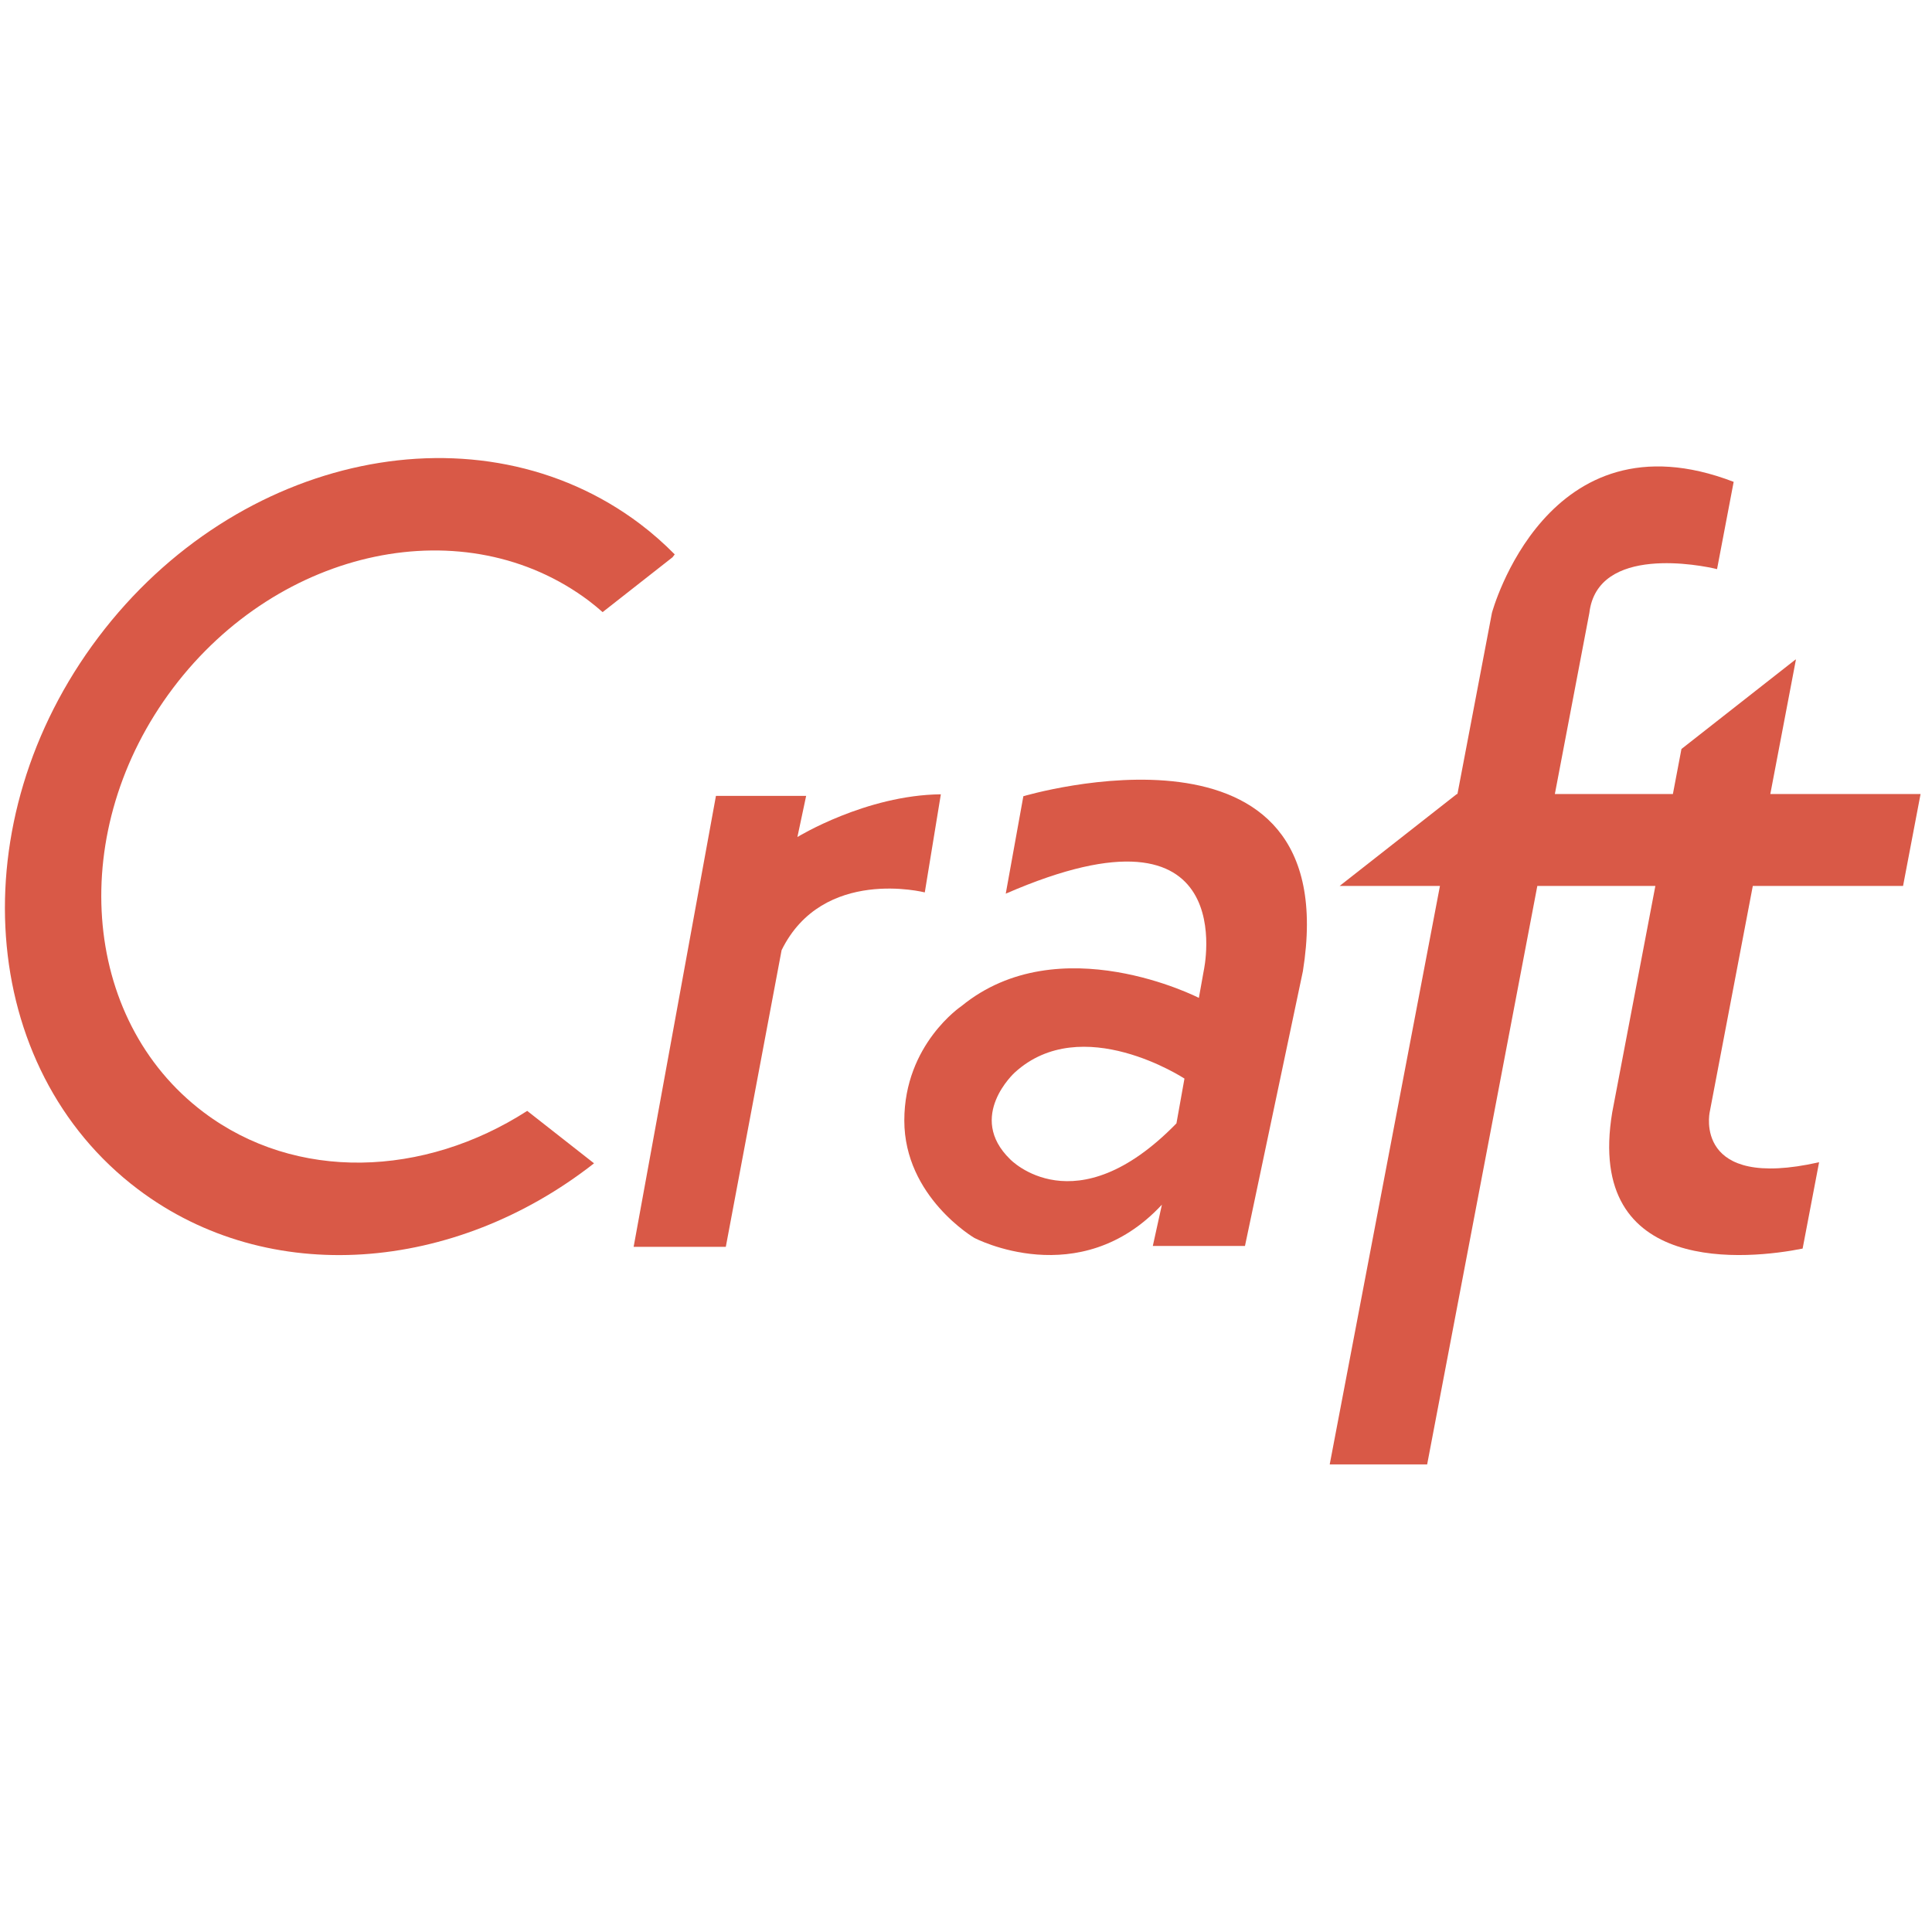 <?xml version="1.0" encoding="UTF-8"?>
<svg width="256px" height="256px" viewBox="0 0 256 256" version="1.1" xmlns="http://www.w3.org/2000/svg" xmlns:xlink="http://www.w3.org/1999/xlink">
    <!-- Generator: Sketch 44.1 (41455) - http://www.bohemiancoding.com/sketch -->
    <title>craftcms</title>
    <desc>Created with Sketch.</desc>
    <defs></defs>
    <g id="Technologies" stroke="none" stroke-width="1" fill="none" fill-rule="evenodd">
        <g id="craftcms" fill-rule="nonzero" fill="#D95947">
            <g id="group" transform="translate(0, 60)">
                <path d="M237.969,27.402 L237.9,27.402 L222.801,39.245 L221.667,45.212 L206.027,45.212 L210.598,21.212 C211.675,12.159 225.463,14.899 227.518,15.413 L229.72,3.848 C204.926,-5.682 197.688,21.212 197.688,21.212 L193.119,45.212 L193.039,45.212 L177.511,57.389 L190.801,57.389 L176.194,134.039 L189.106,134.039 L203.704,57.389 L219.345,57.389 L213.628,87.394 C209.994,109.239 231.873,106.846 238.857,105.443 L241.04,94.002 C224.336,97.774 226.539,87.394 226.539,87.394 L232.256,57.389 L252.166,57.389 L254.485,45.212 L234.576,45.212 L237.969,27.402 L237.969,27.402 Z" id="Shape"></path>
                <path d="M135.6,45.504 L133.267,58.417 C164.818,44.667 159.502,68.623 159.502,68.623 L158.857,72.225 C158.857,72.225 140.36,62.73 127.41,73.303 C127.41,73.303 119.826,78.359 119.826,88.473 C119.826,98.589 129.097,104.025 129.097,104.025 C129.097,104.025 143.04,111.382 153.959,99.624 L152.754,105.095 L164.965,105.095 L172.639,68.693 C178.4,32.773 135.6,45.504 135.6,45.504 L135.6,45.504 Z M155.886,88.851 C142.452,102.637 133.848,93.609 133.848,93.609 C128.023,87.938 134.46,82.115 134.46,82.115 C143.348,73.993 156.947,82.918 156.947,82.918 L155.886,88.851 L155.886,88.851 Z" id="Shape"></path>
                <path d="M124.667,45.249 C114.709,45.355 105.66,50.91 105.66,50.91 L106.818,45.46 L94.866,45.46 L83.961,105.209 L96.174,105.209 L103.567,65.9 C109.032,54.797 122.539,58.248 122.539,58.248 L124.667,45.249 L124.667,45.249 Z" id="Shape"></path>
                <path d="M78.072,19.644 C78.69,20.111 79.275,20.605 79.85,21.109 L89.118,13.837 L89.406,13.46 C87.988,12.026 86.464,10.671 84.811,9.423 C63.545,-6.631 31.404,0.09 13.031,24.438 C-5.341,48.78 -2.995,81.525 18.277,97.581 C35.644,110.689 60.252,108.609 78.7,94.157 L78.681,94.119 L69.858,87.199 C56.188,95.991 39.228,96.624 26.957,87.363 C10.62,75.03 8.816,49.876 22.928,31.175 C37.044,12.474 61.733,7.313 78.072,19.644 L78.072,19.644 Z" id="Shape"></path>
            </g>
        </g>
    </g>
</svg>